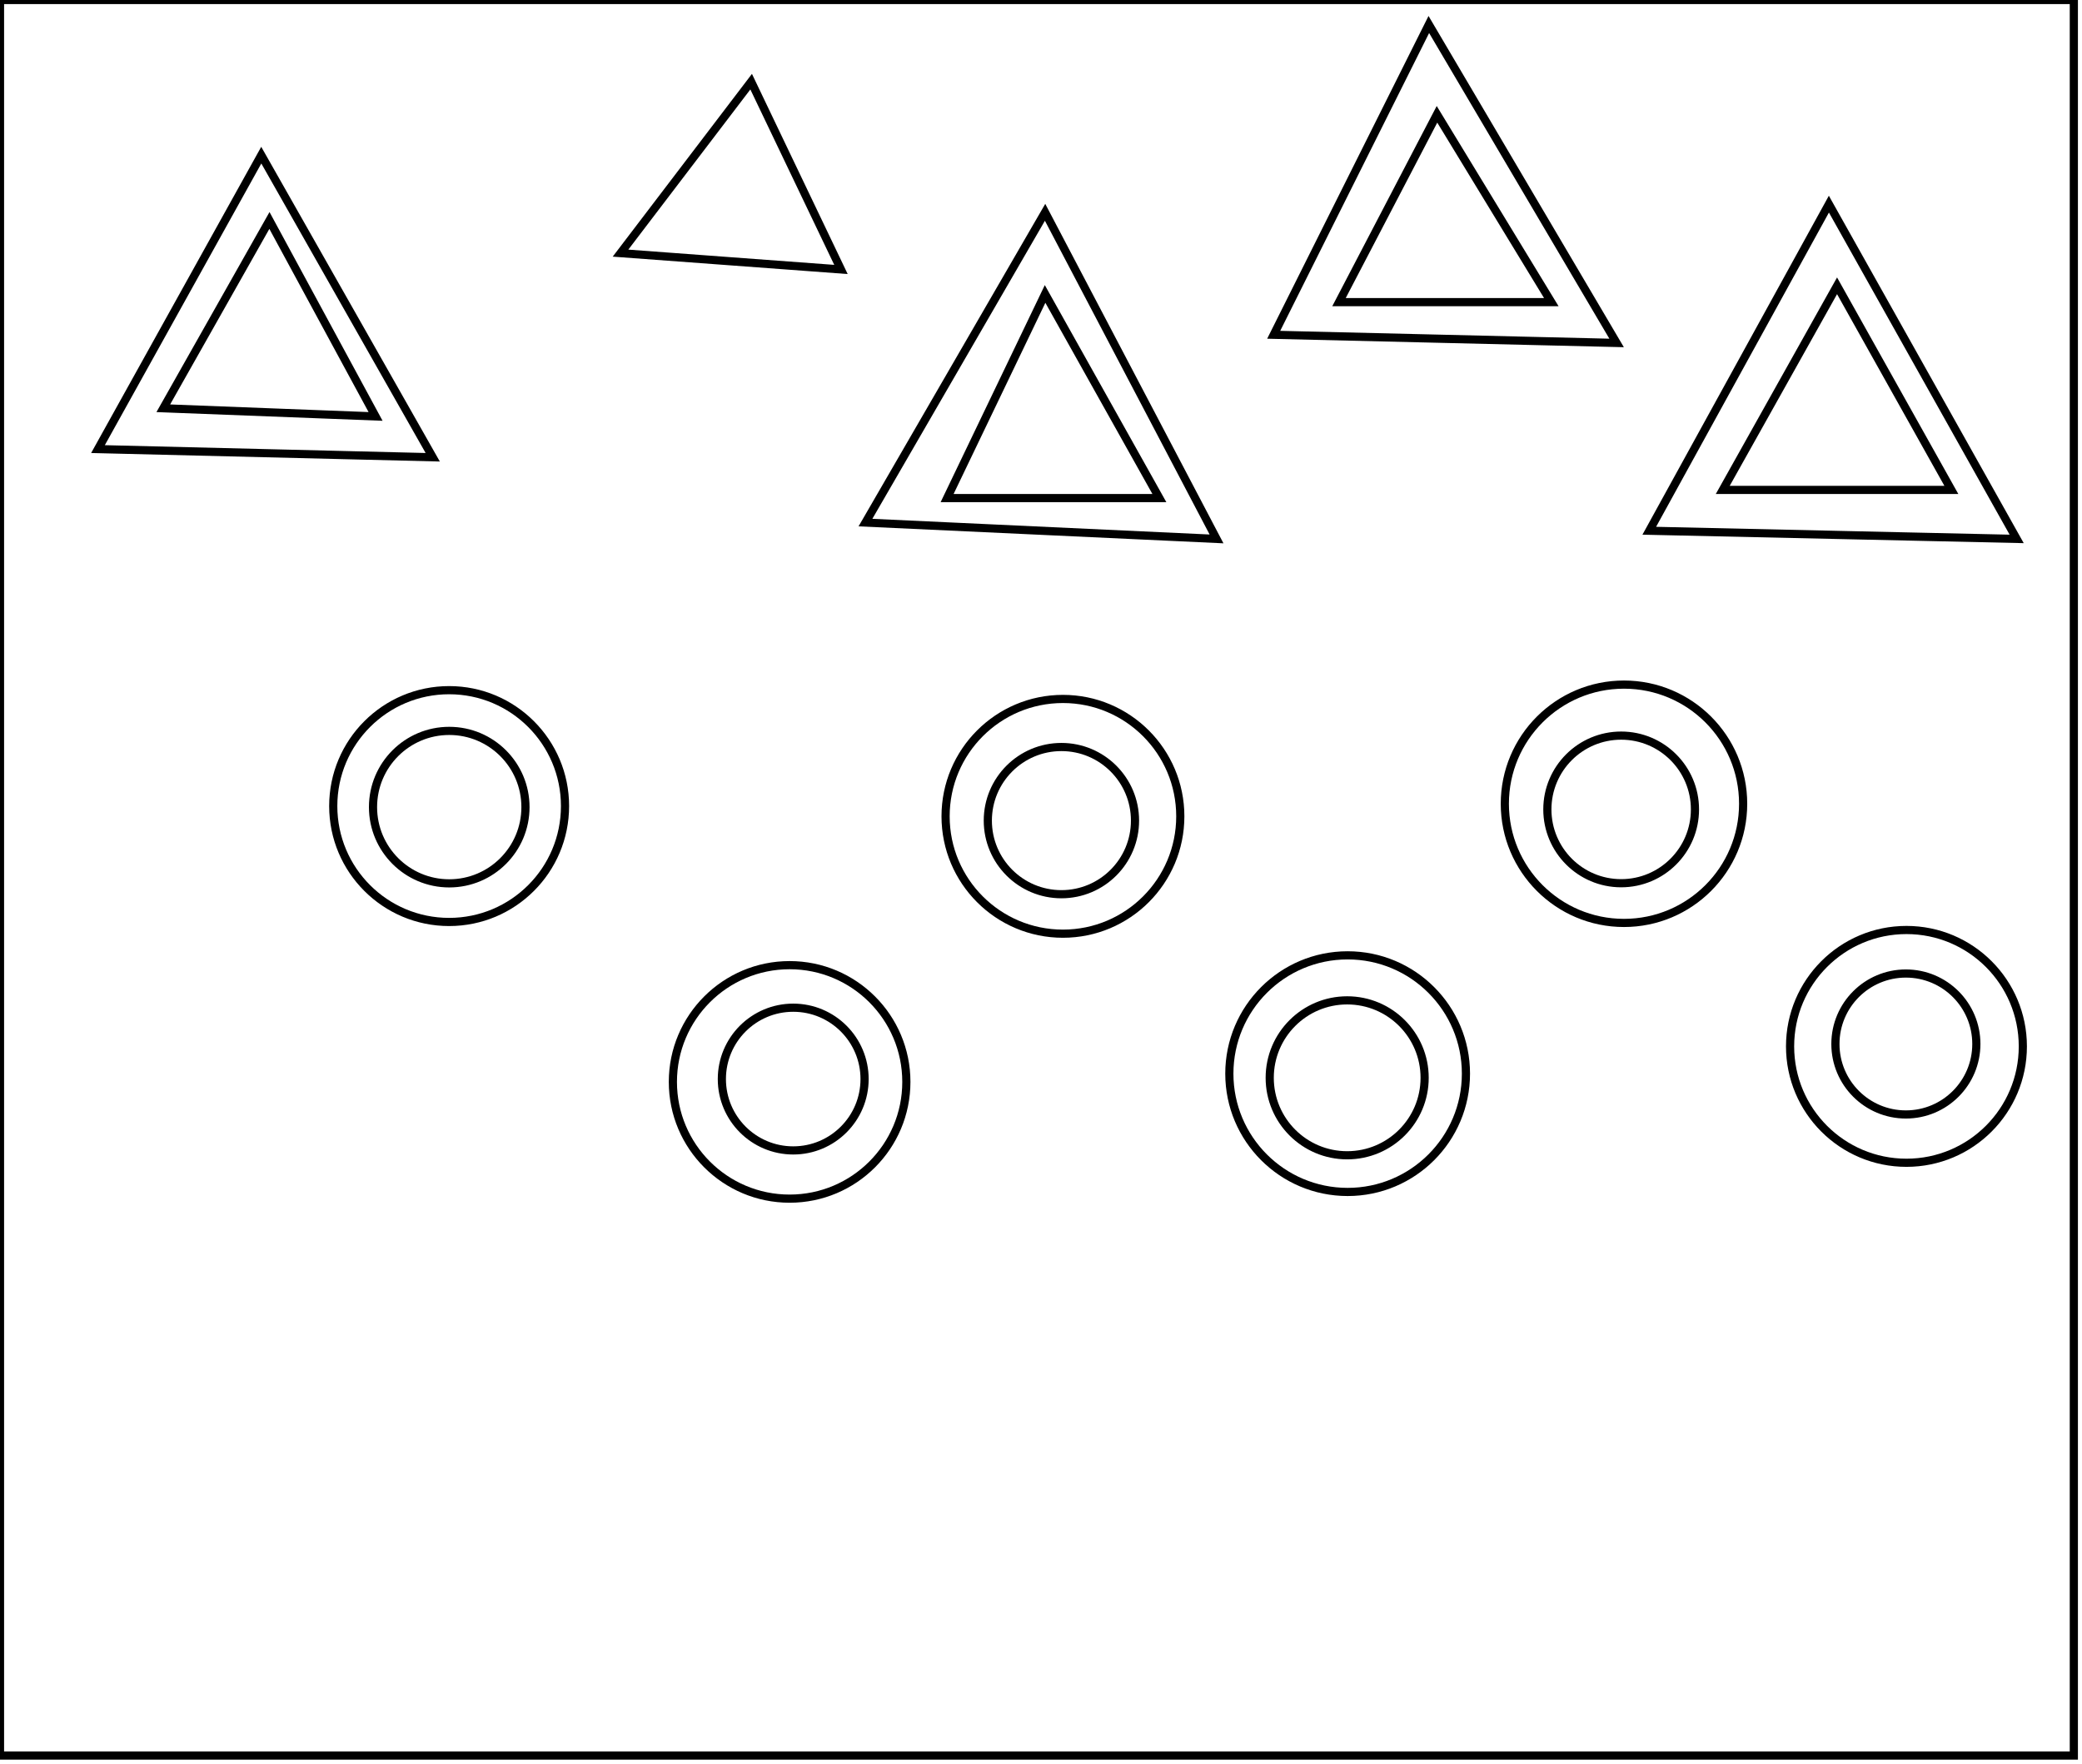 <?xml version="1.0" encoding="utf-8" ?>
<svg baseProfile="full" height="216" version="1.1" width="255" xmlns="http://www.w3.org/2000/svg" xmlns:ev="http://www.w3.org/2001/xml-events" xmlns:xlink="http://www.w3.org/1999/xlink"><defs /><rect fill="white" height="216" width="255" x="0" y="0" /><circle cx="97.152" cy="132.152" fill="none" r="8.74" stroke="black" stroke-width="1" /><circle cx="165.0" cy="132.0" fill="none" r="9.487" stroke="black" stroke-width="1" /><circle cx="233.429" cy="127.857" fill="none" r="8.631" stroke="black" stroke-width="1" /><circle cx="96.711" cy="132.5" fill="none" r="14.298" stroke="black" stroke-width="1" /><circle cx="165.057" cy="131.489" fill="none" r="14.489" stroke="black" stroke-width="1" /><circle cx="233.5" cy="128.15" fill="none" r="14.254" stroke="black" stroke-width="1" /><circle cx="130.0" cy="100.5" fill="none" r="9.014" stroke="black" stroke-width="1" /><circle cx="198.557" cy="99.129" fill="none" r="9.039" stroke="black" stroke-width="1" /><circle cx="55.022" cy="98.848" fill="none" r="9.336" stroke="black" stroke-width="1" /><circle cx="130.187" cy="99.974" fill="none" r="14.374" stroke="black" stroke-width="1" /><circle cx="55.009" cy="98.719" fill="none" r="14.194" stroke="black" stroke-width="1" /><circle cx="198.903" cy="98.437" fill="none" r="14.594" stroke="black" stroke-width="1" /><path d="M 128,36 L 116,61 L 142,61 Z" fill="none" stroke="black" stroke-width="1" /><path d="M 225,35 L 211,60 L 239,60 Z" fill="none" stroke="black" stroke-width="1" /><path d="M 128,26 L 149,66 L 106,64 Z" fill="none" stroke="black" stroke-width="1" /><path d="M 33,27 L 20,50 L 46,51 Z" fill="none" stroke="black" stroke-width="1" /><path d="M 224,25 L 247,66 L 202,65 Z" fill="none" stroke="black" stroke-width="1" /><path d="M 32,19 L 53,56 L 12,55 Z" fill="none" stroke="black" stroke-width="1" /><path d="M 176,14 L 164,37 L 190,37 Z" fill="none" stroke="black" stroke-width="1" /><path d="M 76,31 L 103,33 L 92,10 Z" fill="none" stroke="black" stroke-width="1" /><path d="M 175,3 L 198,42 L 156,41 Z" fill="none" stroke="black" stroke-width="1" /><path d="M 0,0 L 0,215 L 254,215 L 254,0 Z" fill="none" stroke="black" stroke-width="1" /></svg>